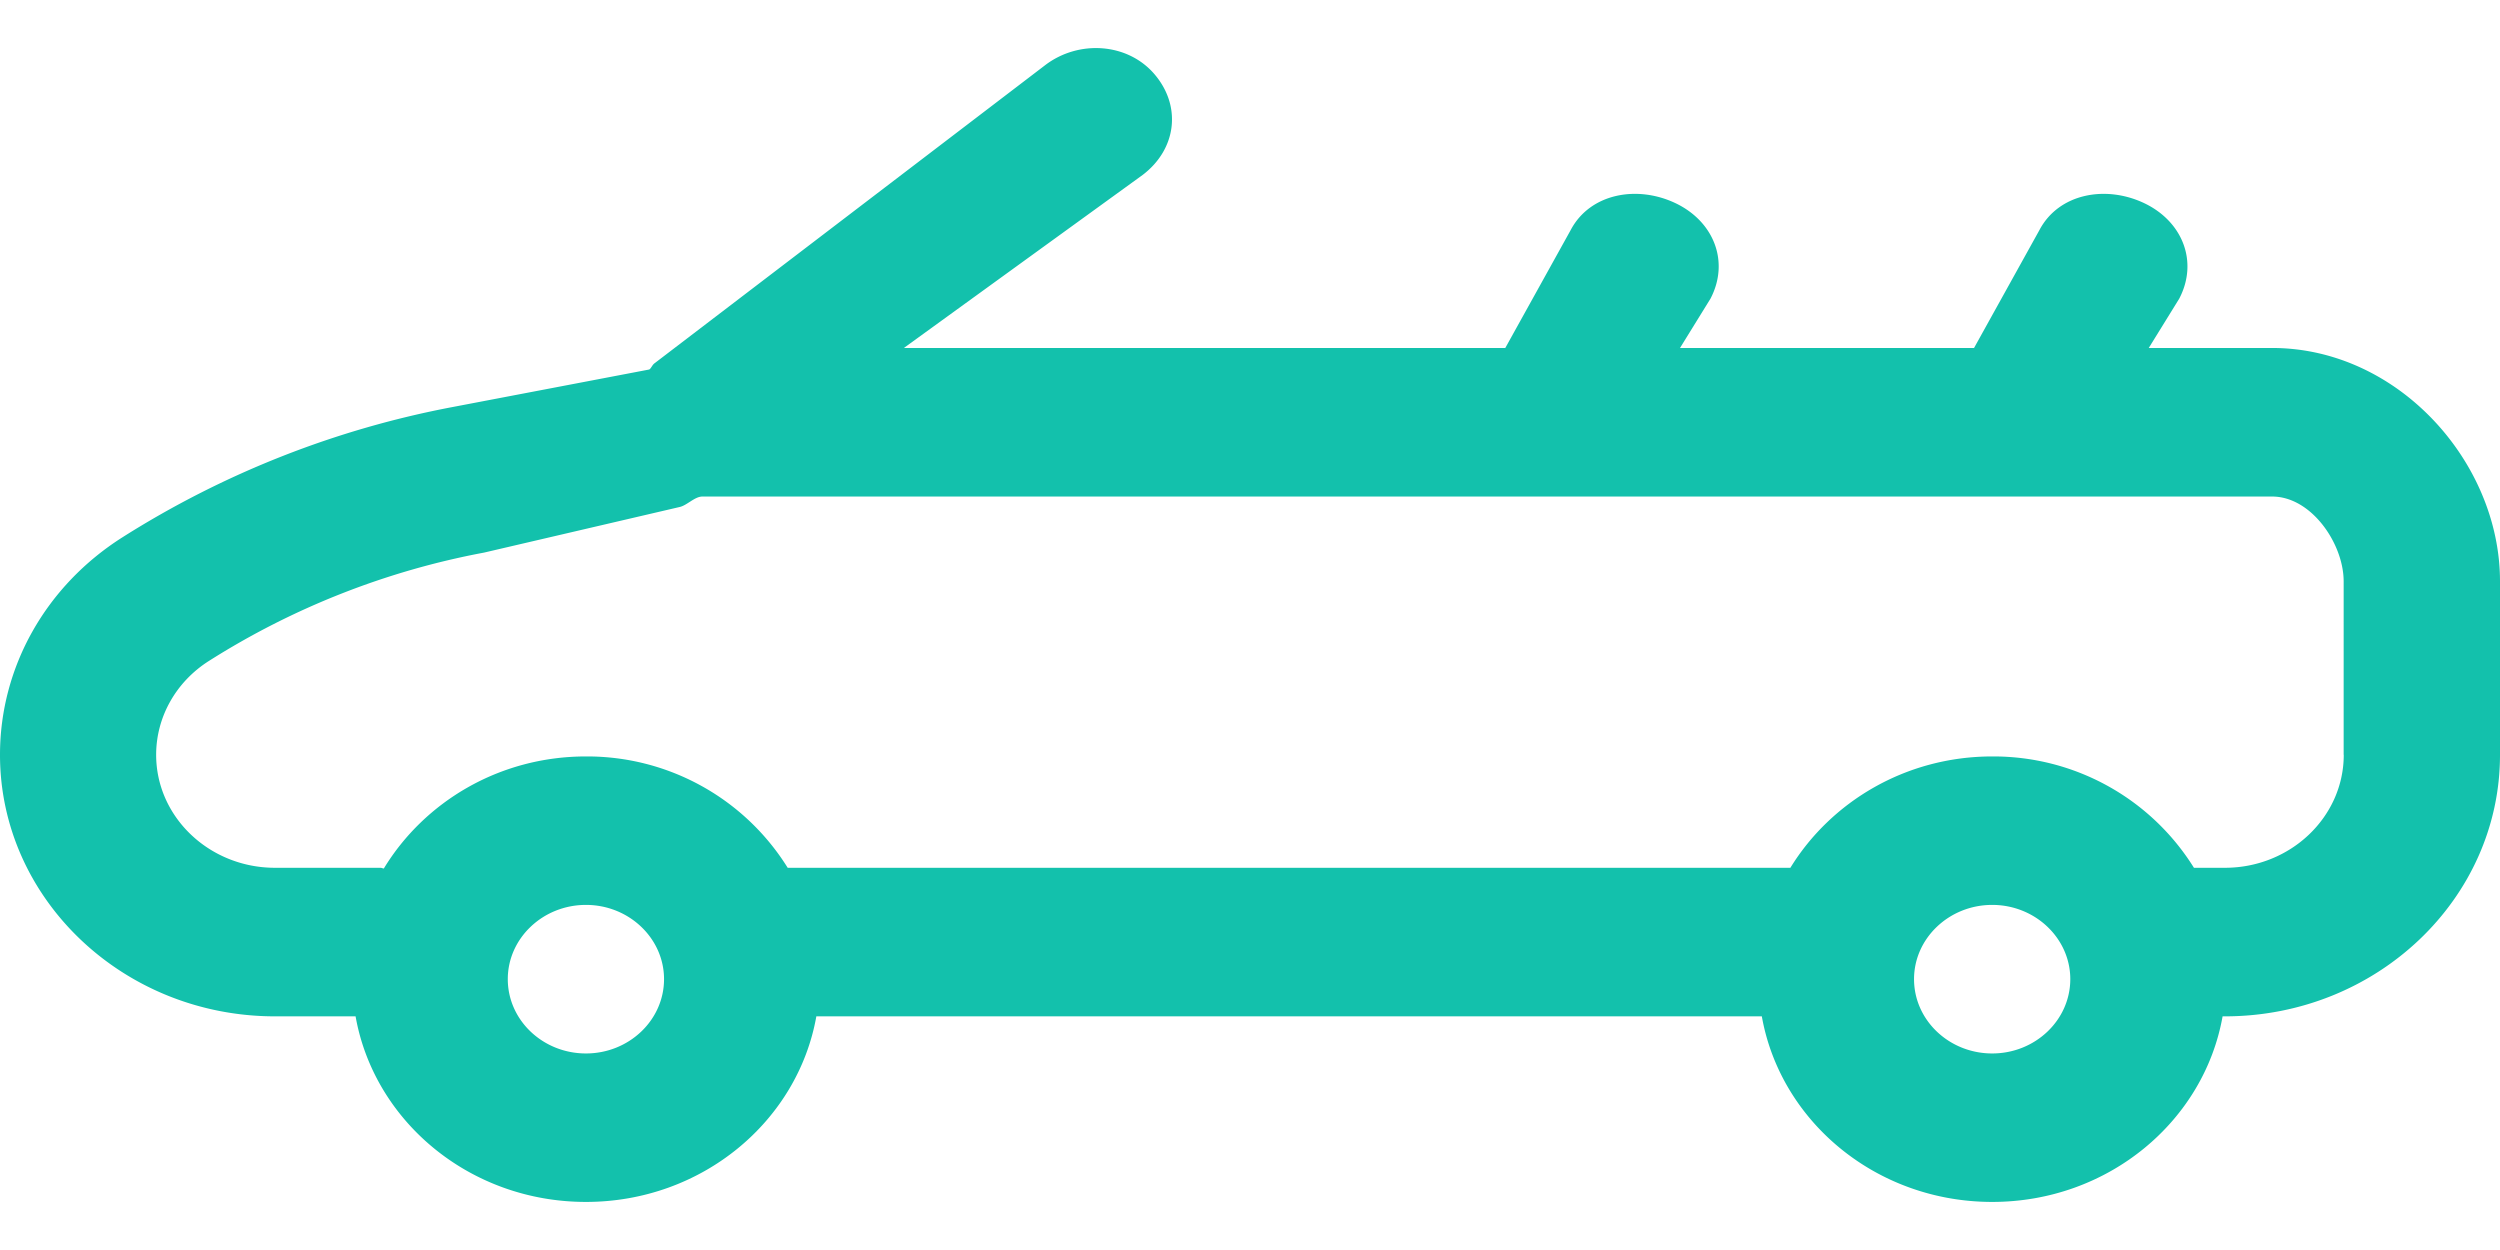 <svg xmlns="http://www.w3.org/2000/svg" width="26" height="13" viewBox="0 0 26 13">
    <path fill="#13C1AC" fill-rule="evenodd" d="M24.375 7.85c0 .648-.555 1.175-1.236 1.175h-.322a2.456 2.456 0 0 0-2.098-1.158c-.898 0-1.676.47-2.099 1.158H8.192a2.456 2.456 0 0 0-2.098-1.158c-.901 0-1.68.472-2.102 1.165-.012 0-.022-.007-.034-.007H2.86c-.681 0-1.236-.527-1.236-1.175 0-.393.206-.759.55-.977a8.15 8.15 0 0 1 2.86-1.126l2.029-.473c.08-.015.16-.11.242-.11h16.325c.41 0 .744.492.744.882V7.85zm-3.656 3.106c-.448 0-.813-.346-.813-.773 0-.425.365-.772.813-.772.447 0 .812.347.812.772 0 .427-.365.773-.812.773zm-14.625 0c-.448 0-.813-.346-.813-.773 0-.425.365-.772.813-.772.447 0 .812.347.812.772 0 .427-.365.773-.812.773zM23.63 3.619h-1.283l.317-.513c.2-.382.037-.802-.364-.993-.402-.191-.89-.1-1.09.28l-.68 1.226h-3.058l.317-.513c.2-.382.037-.802-.364-.993-.402-.191-.89-.1-1.09.28l-.68 1.226H9.4l2.484-1.8c.35-.266.407-.709.127-1.042-.28-.333-.793-.366-1.143-.098l-4.062 3.1c-.021.016-.031.044-.05.062-.004 0-.007.003-.01.003l-2.028.387a9.843 9.843 0 0 0-3.443 1.356C.476 6.093 0 6.938 0 7.85c0 1.5 1.284 2.72 2.86 2.72h.838c.194 1.093 1.19 1.93 2.396 1.93 1.205 0 2.202-.837 2.396-1.93h9.833c.194 1.093 1.19 1.93 2.396 1.93 1.205 0 2.202-.837 2.396-1.93h.024C24.716 10.57 26 9.35 26 7.85V6.046c0-1.242-1.063-2.427-2.37-2.427z"/>
</svg>
